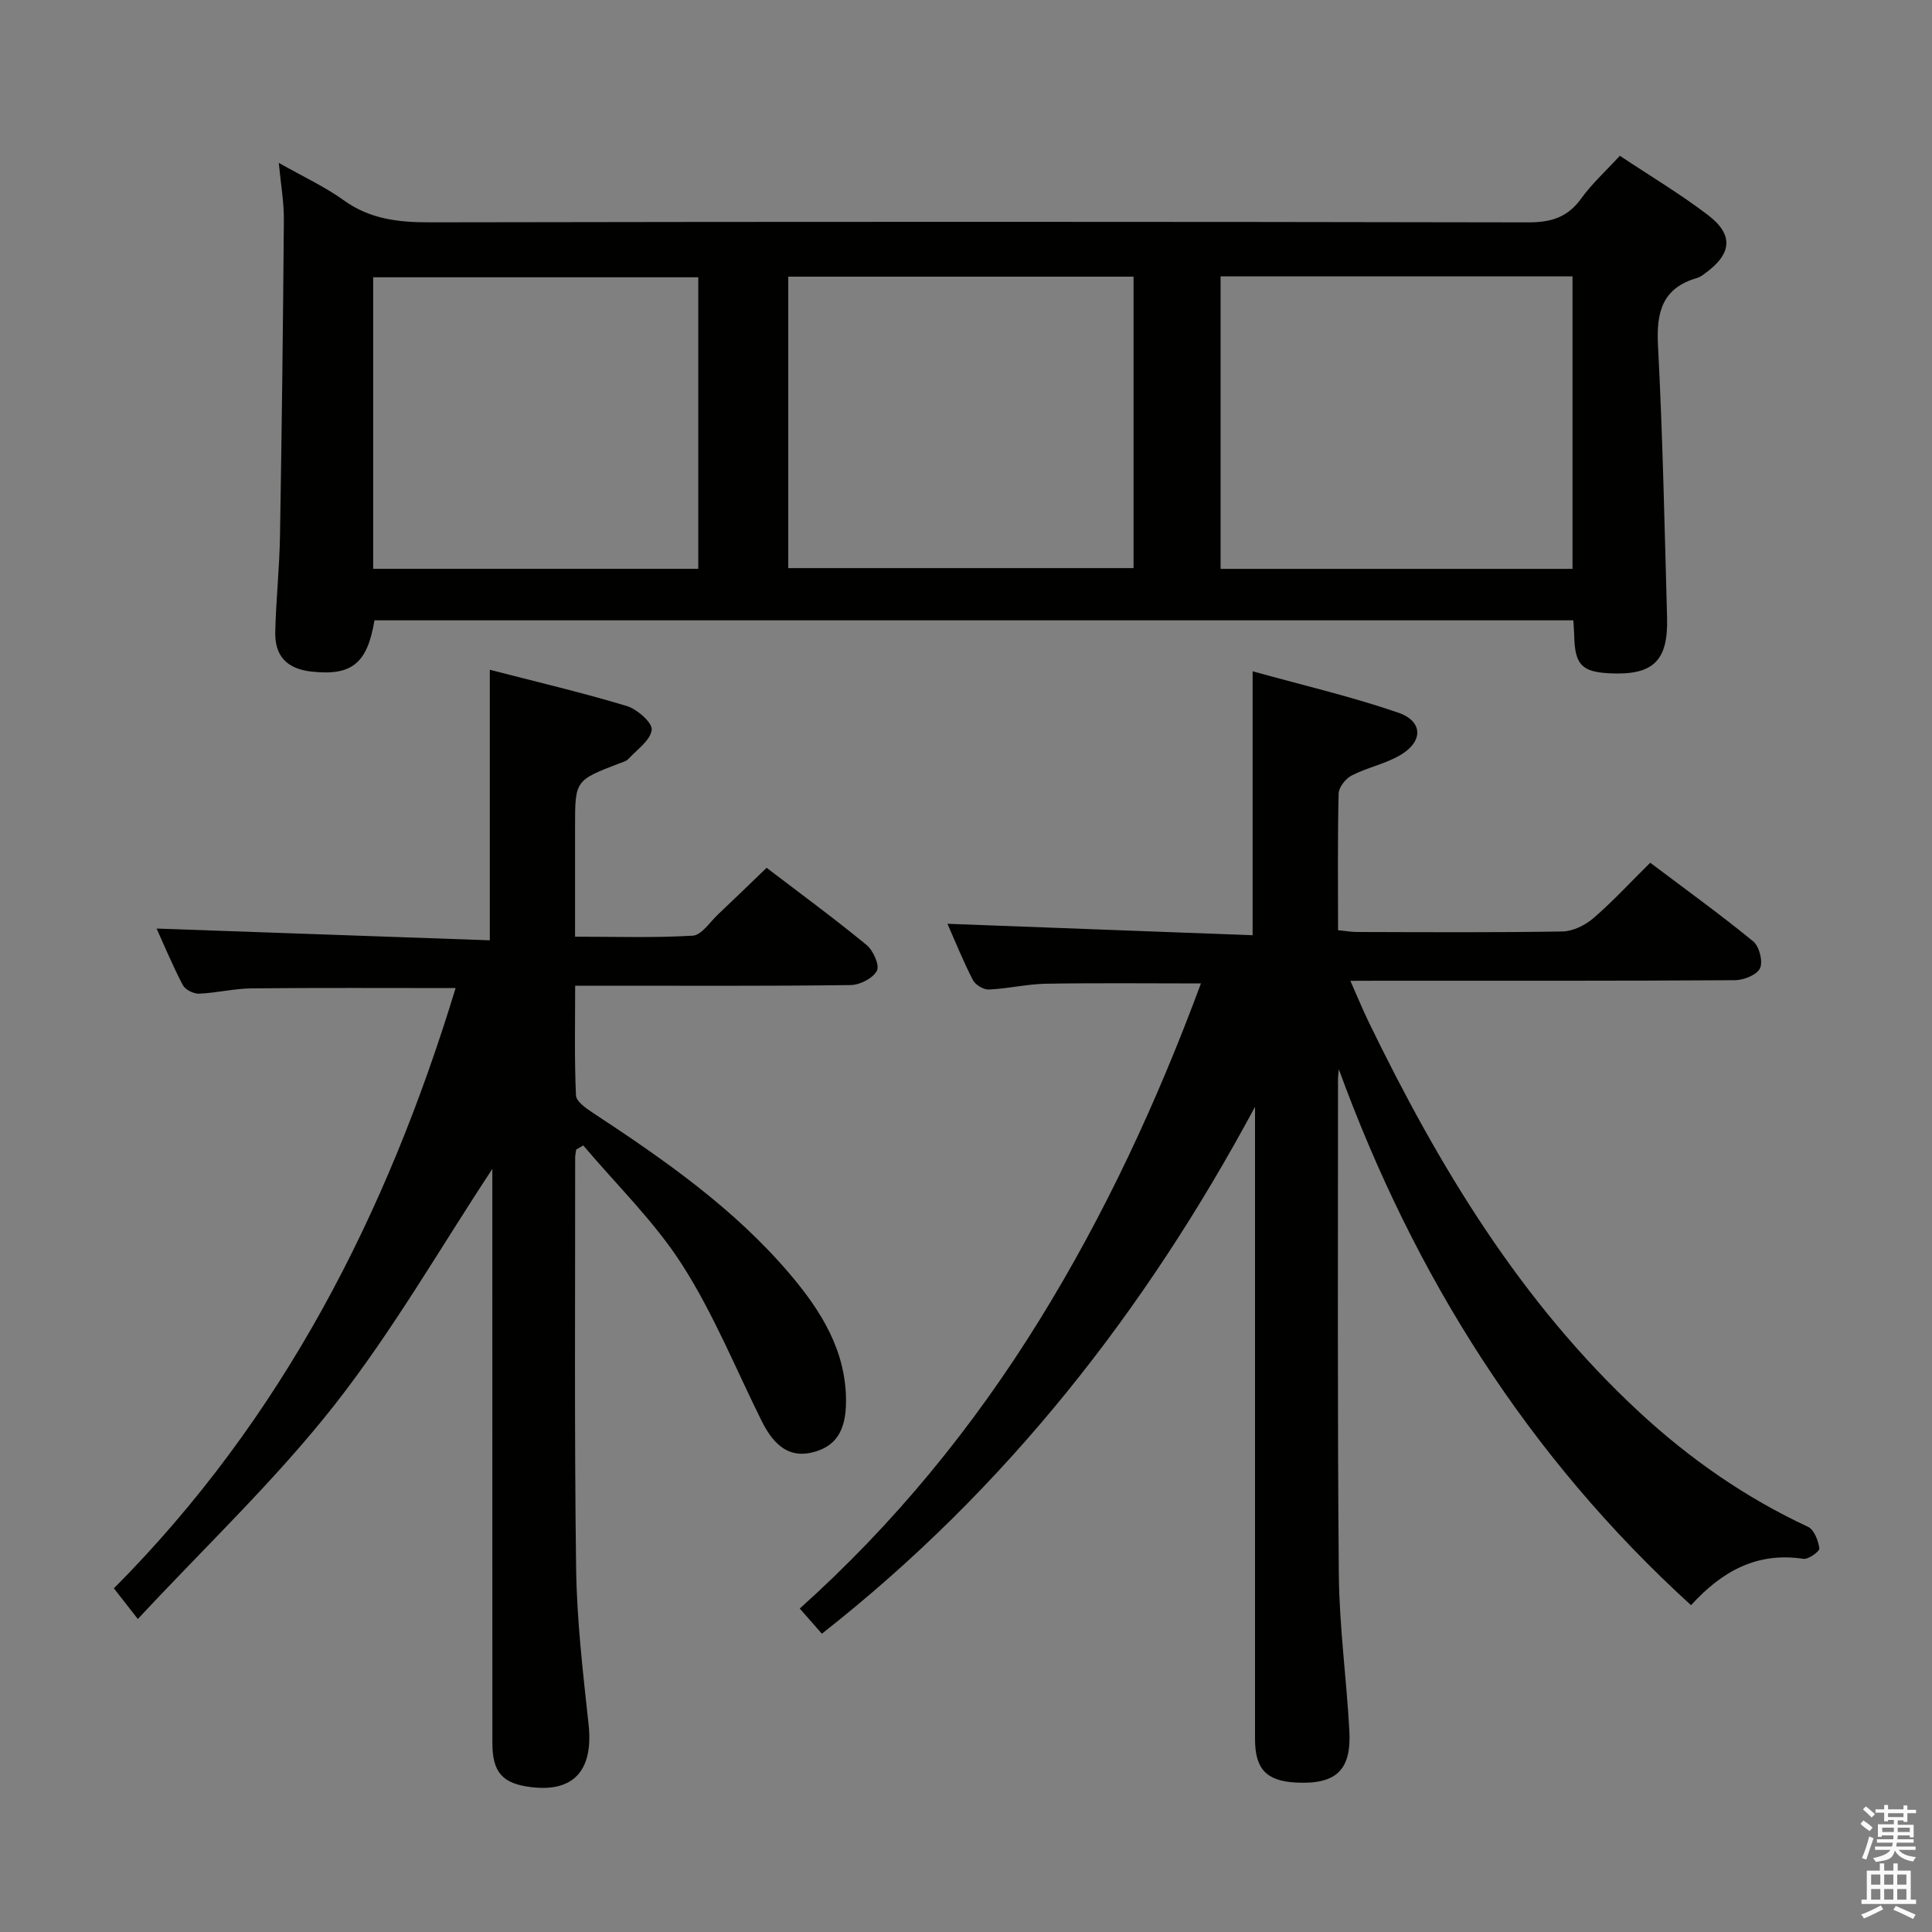 <svg enable-background="new 0 0 400 400" viewBox="0 0 400 400" xmlns="http://www.w3.org/2000/svg"><rect x="0" y="0" width="400" height="400" fill="#808080" stroke="none"/><path d="m385.2 377.6.6-.7c.6.4 1.3.9 1.9 1.5l-.6.7c-.8-.5-1.4-1-1.9-1.5zm.3 7.1c.6-1.4 1.1-2.9 1.5-4.5.3.1.6.3.9.4-.5 1.4-1 2.9-1.5 4.4zm.2-10.1.6-.6c.7.5 1.3 1.1 1.9 1.6l-.7.7c-.6-.6-1.2-1.2-1.8-1.7zm8.4-.8h.8v.9h1.8v.7h-1.8v1.8h-.8v-.3h-1.2v.9h3.3v2.6h-.8v-.4h-2.5c0 .3 0 .6-.1.8h3.4v.7h-3.5c0 .3-.1.6-.1.8h4v.7h-3.5c.7.9 1.9 1.3 3.6 1.5-.2.2-.4.5-.6.9-1.9-.3-3.2-1.1-3.8-2.3-.5 2.1-1.8 2-3.9 2.4-.2-.3-.4-.5-.6-.8 1.9-.4 3.1-.9 3.6-1.7h-3.2v-.7h3.5c.1-.2.1-.5.2-.8h-3.3v-.7h3.4c0-.2 0-.5 0-.8h-2.4v.3h-.8v-2.6h3.3v-.9h-1.2v.3h-.8v-1.8h-1.8v-.7h1.8v-.9h.8v.9h3.2zm-4.4 5.5h2.4c0-.3 0-.6 0-.9h-2.4zm1.2-3.1h3.2v-.8h-3.2zm4.4 2.2h-2.4v.9h2.5v-.9z" fill="#fafafb"/><path d="m389.2 385.8h.9v1.5h1.9v-1.5h.9v1.5h2.7v6h1.1v.9h-11.3v-.9h1.1v-6h2.7zm.2 8.7.5.8c-1.2.6-2.5 1.3-4 1.9-.2-.3-.3-.6-.6-.8 1.6-.6 3-1.3 4.1-1.9zm-2-4.3h1.9v-2.1h-1.9zm0 3.1h1.9v-2.2h-1.9zm2.7-3.1h1.9v-2.1h-1.9zm0 3.1h1.9v-2.2h-1.9zm2.4 1.3c1.4.6 2.7 1.2 4.1 1.8l-.5.9c-1.5-.7-2.8-1.4-4.1-1.9zm2.2-6.5h-1.9v2.1h1.9zm-1.9 5.2h1.9v-2.2h-1.9z" fill="#fafafb"/><g fill="#010100"><path d="m57.72 33.72c5.09 2.89 9.51 4.91 13.38 7.7 5.45 3.94 11.33 4.62 17.83 4.61 75.81-.14 151.62-.14 227.43.01 4.74.01 8.18-1.01 11.01-4.94 2.21-3.07 5.08-5.67 8-8.85 6.22 4.14 12.48 7.88 18.24 12.27 5.37 4.09 4.96 8.02-.52 12.02-.53.39-1.09.83-1.71 1.01-7.22 2.06-8.48 7.06-8.11 13.97.98 18.76 1.36 37.56 1.88 56.34.25 9.03-2.92 11.99-11.92 11.54-5.72-.29-7.16-1.8-7.3-7.65-.02-.99-.11-1.98-.19-3.32-82.8 0-165.51 0-248.21 0-1.48 8.94-4.7 11.54-13.08 10.61-4.98-.56-7.58-3.17-7.46-8.18.15-6.65.87-13.28.98-19.93.37-21.8.63-43.6.8-65.41.03-3.63-.62-7.26-1.05-11.8zm267.85 84.06c0-20.45 0-40.47 0-60.56-24.43 0-48.5 0-72.86 0v60.56zm-162.37-.16h71.49c0-20.28 0-40.18 0-60.34-23.92 0-47.6 0-71.49 0zm-18.63.15c0-20.44 0-40.46 0-60.36-22.72 0-45.07 0-67.31 0v60.36z"/><path d="m279.58 203.07c1.45 3.26 2.55 5.97 3.83 8.6 14.47 29.81 31.4 57.92 55.99 80.7 10.44 9.67 22 17.72 34.95 23.75 1.26.59 2.1 2.86 2.33 4.46.09.59-2.27 2.32-3.31 2.16-9.55-1.45-16.79 2.49-23.26 9.6-33.77-30.77-57.29-68.11-72.92-110.96-.06.71-.17 1.43-.17 2.14.01 34.16-.14 68.31.17 102.46.1 10.78 1.59 21.55 2.18 32.33.45 8.21-2.75 11.16-10.99 10.75-6.18-.31-8.54-2.77-8.54-9.04-.01-41.82 0-83.64 0-125.46 0-1.8 0-3.61 0-5.41-22.7 42.26-51.58 79.19-89.68 109.09-1.49-1.69-2.88-3.28-4.58-5.21 19.57-17.54 35.89-37.52 49.61-59.69 13.59-21.98 24.38-45.25 33.45-69.73-10.98 0-21.53-.12-32.06.06-3.96.07-7.9 1.03-11.86 1.2-1.11.05-2.8-.98-3.31-1.99-2.03-3.96-3.7-8.11-5.25-11.62 20.93.79 41.92 1.57 63.18 2.37 0-18.45 0-35.97 0-54.65 10.21 2.84 20.34 5.2 30.13 8.56 5.19 1.78 5.22 6.01.44 8.8-3.11 1.82-6.82 2.56-10.05 4.21-1.25.64-2.68 2.44-2.71 3.74-.23 9.31-.12 18.63-.12 28.3 1.45.14 2.72.37 3.98.37 14.16.03 28.33.13 42.48-.11 2.17-.04 4.69-1.28 6.39-2.74 4.02-3.46 7.63-7.39 11.78-11.49 7.15 5.39 14.4 10.62 21.31 16.27 1.27 1.03 2.07 4.15 1.43 5.56-.61 1.36-3.35 2.47-5.17 2.49-24.49.16-48.98.11-73.47.11-1.82.02-3.62.02-6.18.02z"/><path d="m28.54 335.2c-2.37-3.04-3.57-4.58-4.96-6.35 34.88-35.07 56.48-77.41 70.75-124.28-14.42 0-28.33-.08-42.24.06-3.63.04-7.25.95-10.89 1.1-1.13.04-2.86-.83-3.36-1.79-2.12-4.06-3.88-8.31-5.42-11.69 22.89.81 45.78 1.61 68.99 2.43 0-19.05 0-37.24 0-56.01 9.52 2.46 19.02 4.69 28.35 7.5 2.15.65 5.35 3.47 5.17 4.93-.27 2.2-3.06 4.11-4.87 6.07-.42.45-1.16.62-1.78.86-9.22 3.54-9.22 3.54-9.22 13.15v22.75c8.23 0 16.32.27 24.37-.21 1.82-.11 3.53-2.8 5.21-4.38 3.26-3.07 6.47-6.2 10.08-9.67 6.84 5.22 13.91 10.41 20.69 15.97 1.38 1.13 2.75 4.22 2.14 5.35-.83 1.56-3.53 2.94-5.45 2.96-17 .22-34 .13-50.99.13-1.8 0-3.6 0-6.03 0 0 7.84-.17 15.28.17 22.71.06 1.28 2.13 2.71 3.55 3.64 14.78 9.72 29.26 19.81 40.81 33.44 6.44 7.6 11.6 15.86 11.55 26.34-.03 6.17-2.23 9.38-7.08 10.52-4.4 1.03-7.66-1.05-10.38-6.52-5.38-10.84-9.97-22.2-16.46-32.34-5.72-8.95-13.57-16.53-20.48-24.72-.49.29-.98.57-1.47.86-.07.58-.21 1.16-.21 1.74.02 28.33-.18 56.66.2 84.99.15 10.78 1.42 21.56 2.58 32.29 1.01 9.41-2.99 14.06-11.87 12.98-5.97-.72-8.05-3.06-8.05-9.18-.01-38-.01-75.99-.01-113.99 0-1.81 0-3.63 0-4.82-10.7 16.2-20.6 33.51-32.79 49.01-12.17 15.47-26.63 29.15-40.6 44.17z"/></g></svg>